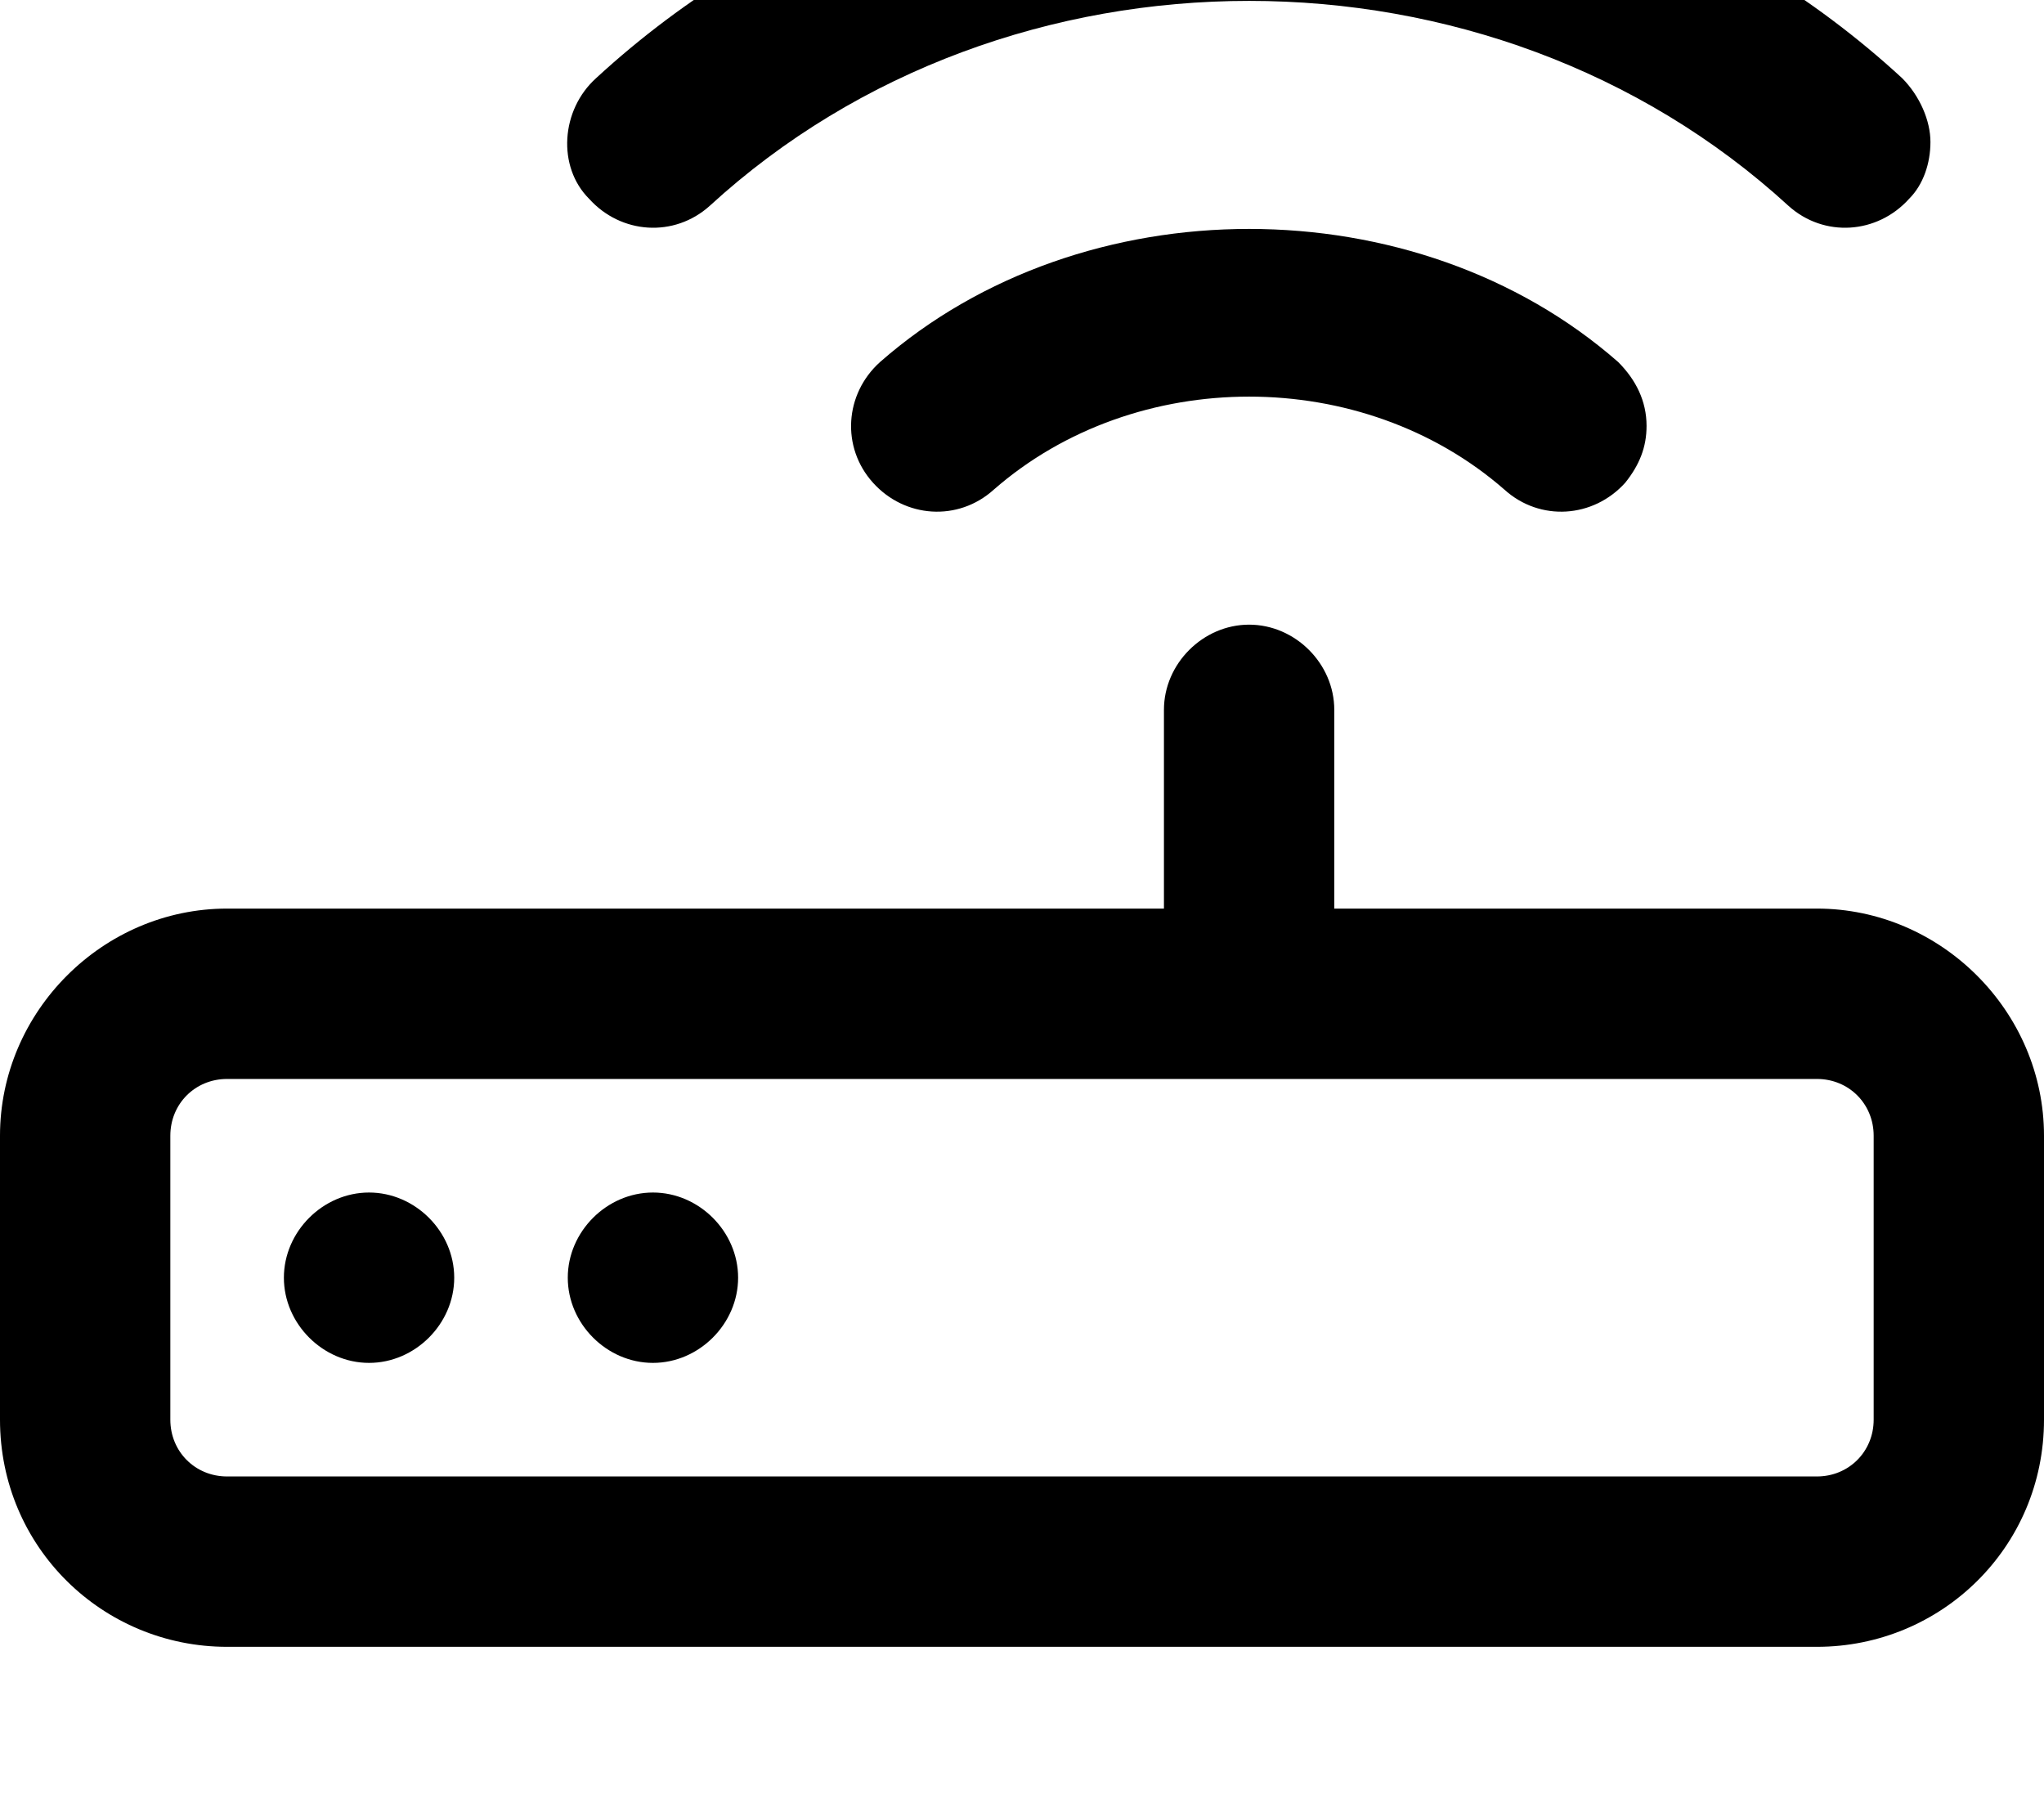 <svg xmlns="http://www.w3.org/2000/svg" viewBox="0 0 576 512"><!-- Font Awesome Pro 6.0.0-alpha1 by @fontawesome - https://fontawesome.com License - https://fontawesome.com/license (Commercial License) --><path d="M248 102C238 111 237 126 246 136C255 146 270 147 280 138C320 103 384 103 424 138C434 147 449 146 458 136C462 131 464 126 464 120C464 113 461 107 456 102C399 52 305 52 248 102ZM200 58C284 -19 420 -19 504 58C514 67 529 66 538 56C542 52 544 46 544 40C544 34 541 27 536 22C435 -71 269 -71 168 22C158 31 157 47 166 56C175 66 190 67 200 58ZM512 256H376V200C376 187 365 176 352 176S328 187 328 200V256H64C29 256 0 285 0 320V400C0 436 29 464 64 464H512C547 464 576 436 576 400V320C576 285 547 256 512 256ZM528 400C528 409 521 416 512 416H64C55 416 48 409 48 400V320C48 311 55 304 64 304H512C521 304 528 311 528 320V400ZM184 336C171 336 160 347 160 360C160 373 171 384 184 384S208 373 208 360C208 347 197 336 184 336ZM104 336C91 336 80 347 80 360C80 373 91 384 104 384S128 373 128 360C128 347 117 336 104 336Z"/></svg>